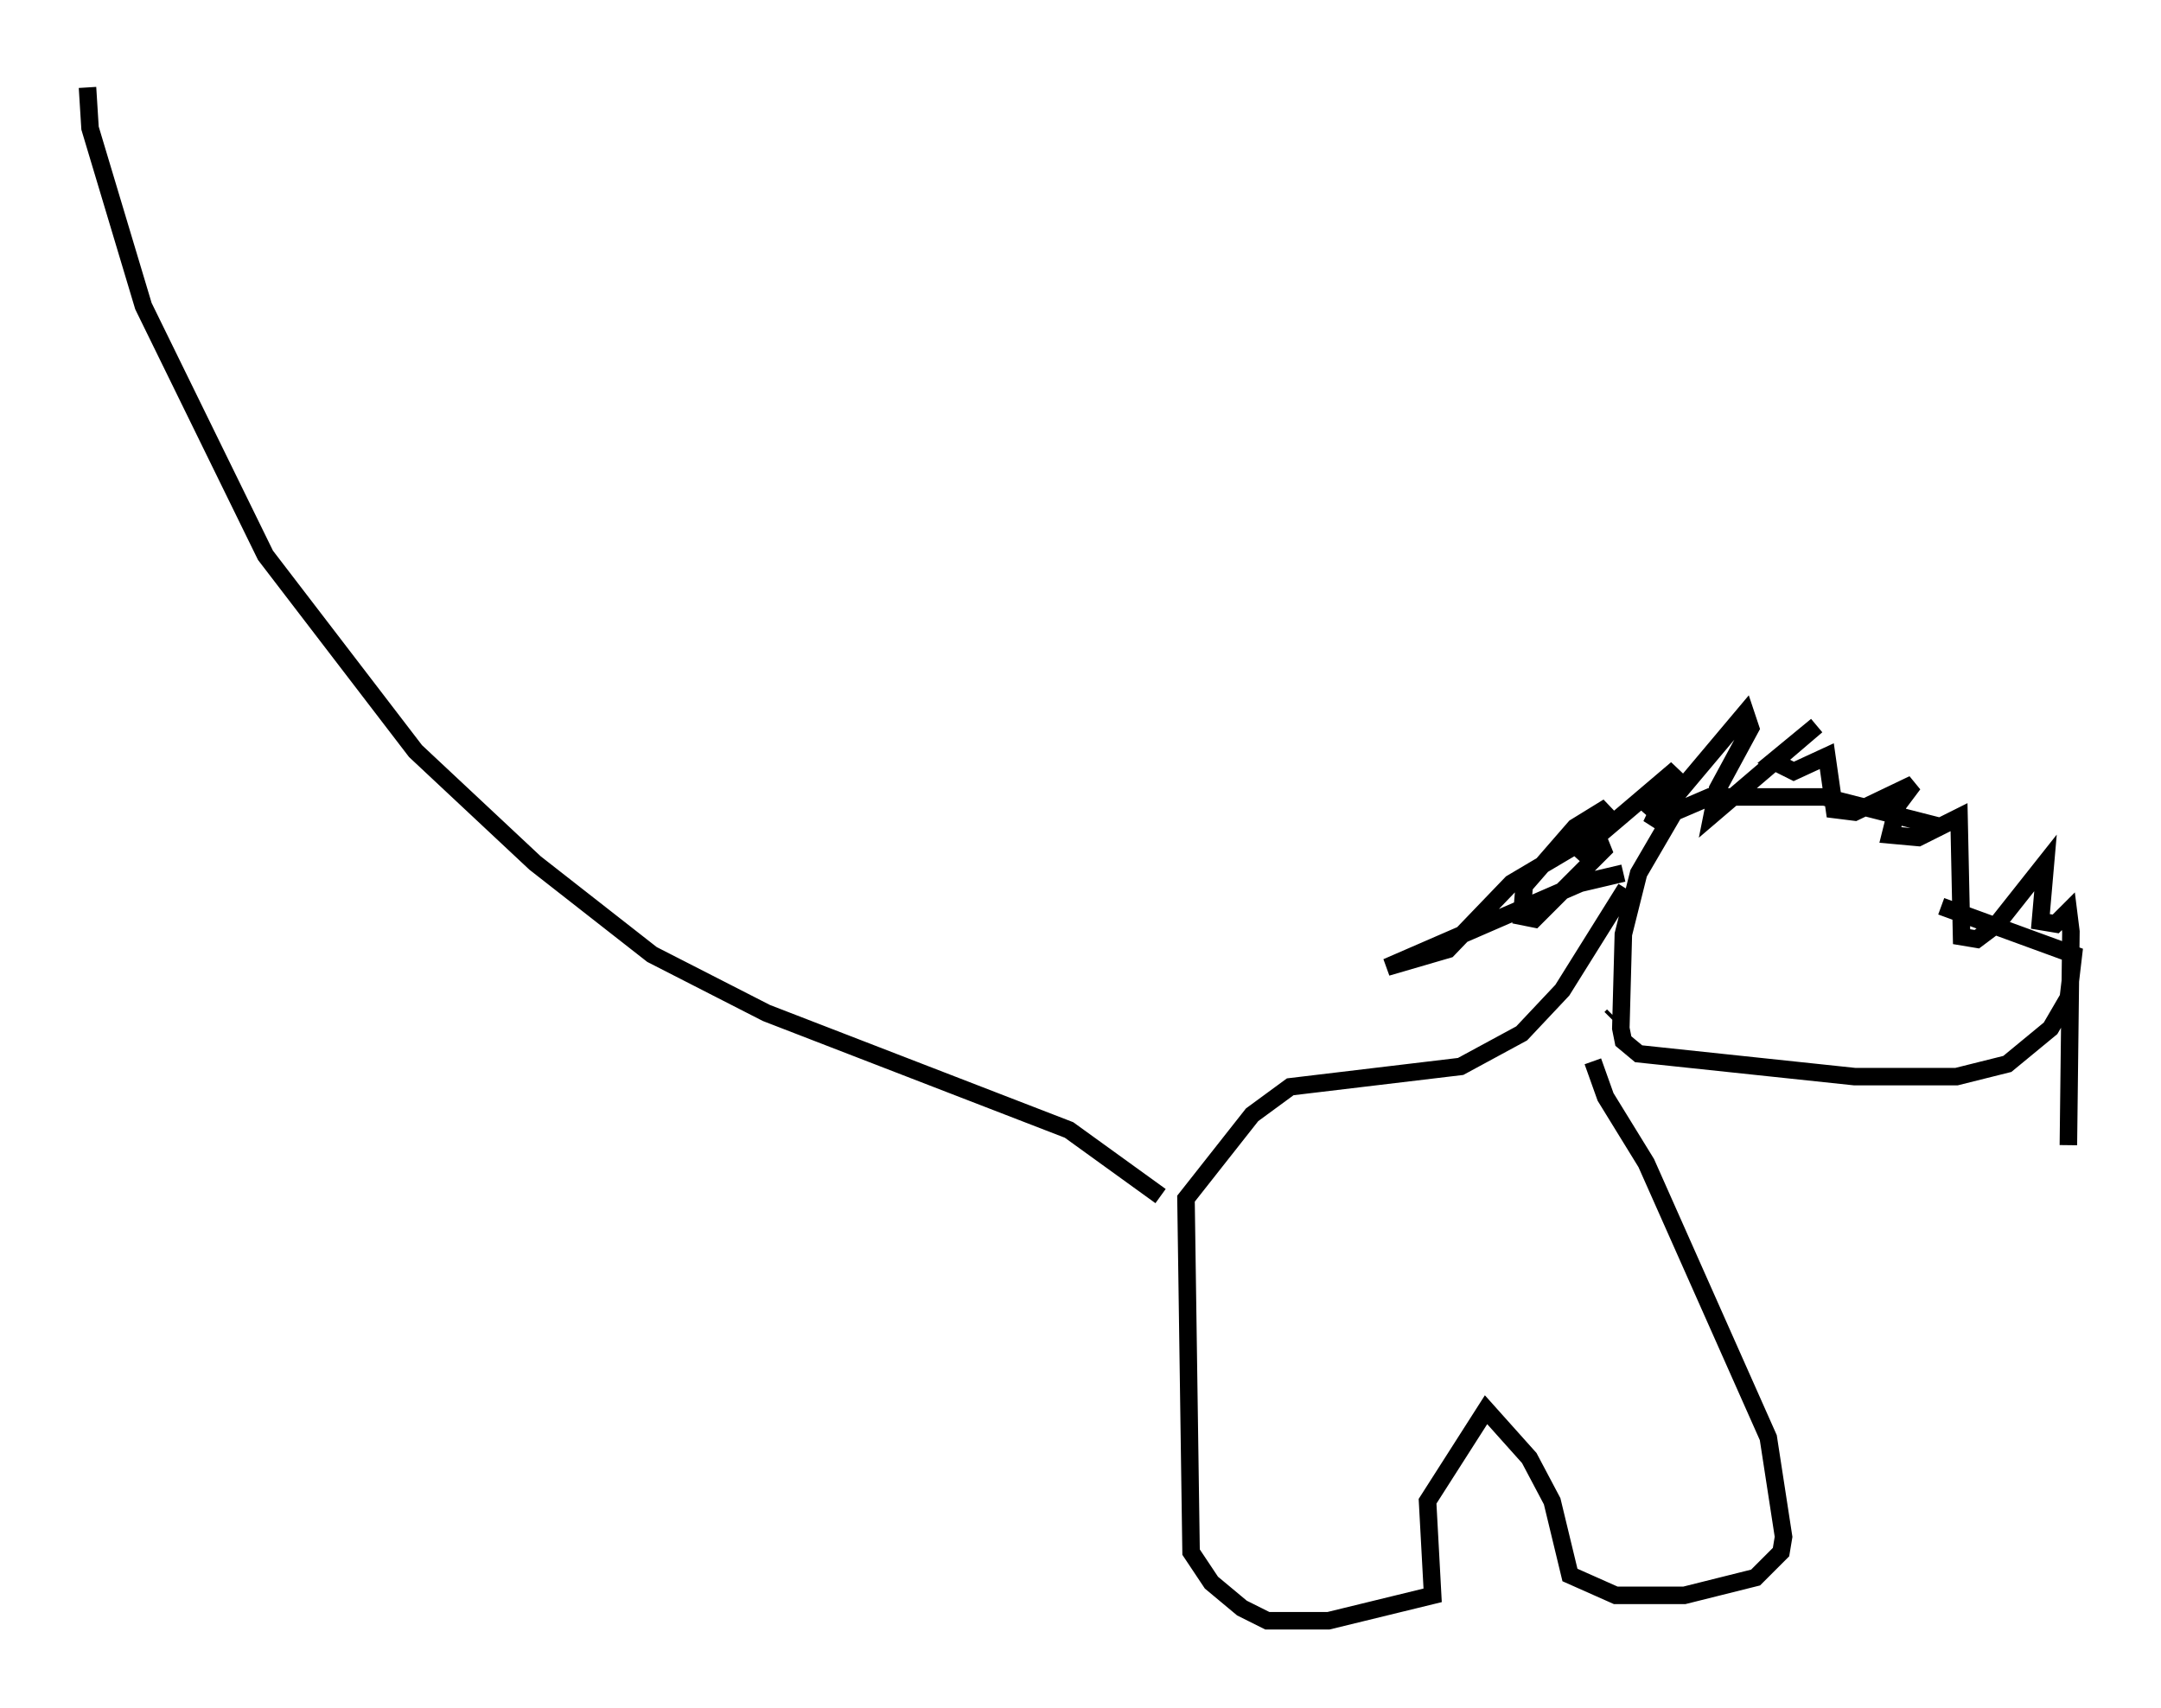 <?xml version="1.0" encoding="utf-8" ?>
<svg baseProfile="full" height="97.586" version="1.1" width="123.441" xmlns="http://www.w3.org/2000/svg" xmlns:ev="http://www.w3.org/2001/xml-events" xmlns:xlink="http://www.w3.org/1999/xlink"><defs /><rect fill="white" height="97.586" width="123.441" x="0" y="0" /><path d="M113.648, 49.011 m-2.615, -1.743 l-6.827, -1.743 -6.536, 0.0 l-2.034, 0.872 -2.034, 3.486 l-0.872, 3.486 -0.145, 5.374 l0.145, 0.726 0.872, 0.726 l12.346, 1.307 5.81, 0.0 l2.905, -0.726 2.469, -2.034 l1.017, -1.743 0.291, -2.469 l-7.553, -2.76 m-18.883, 6.391 l0.145, -0.145 m0.726, -7.263 l-3.631, 5.81 -2.324, 2.469 l-3.486, 1.888 -9.732, 1.162 l-2.179, 1.598 -3.777, 4.793 l0.291, 20.19 1.162, 1.743 l1.743, 1.453 1.453, 0.726 l3.486, 0.0 5.955, -1.453 l-0.291, -5.374 3.341, -5.229 l2.469, 2.76 1.307, 2.469 l1.017, 4.212 2.615, 1.162 l3.922, 0.0 4.067, -1.017 l1.453, -1.453 0.145, -0.872 l-0.872, -5.665 -6.972, -15.687 l-2.324, -3.777 -0.726, -2.034 m-24.693, 7.698 l-5.229, -3.777 -17.285, -6.682 l-6.536, -3.341 -6.682, -5.229 l-6.827, -6.391 -8.57, -11.184 l-6.972, -14.235 -3.05, -10.168 l-0.145, -2.324 m87.732, 44.883 l-2.469, 0.581 -11.039, 4.793 l3.486, -1.017 3.631, -3.777 l3.922, -2.324 1.017, -0.291 l0.291, 0.726 -3.922, 3.922 l-0.726, -0.145 0.145, -1.743 l2.905, -3.341 1.888, -1.162 l-1.888, 2.76 5.81, -4.939 l-1.888, 2.469 1.453, -1.453 l-1.017, 2.179 5.374, -6.391 l0.291, 0.872 -1.888, 3.486 l-0.291, 1.453 5.955, -5.084 l-2.469, 2.034 1.162, 0.581 l1.888, -0.872 0.436, 3.05 l1.162, 0.145 3.341, -1.598 l-0.872, 1.162 -0.436, 1.743 l1.598, 0.145 2.324, -1.162 l0.145, 6.827 0.872, 0.145 l1.162, -0.872 2.76, -3.486 l-0.291, 3.341 0.872, 0.145 l0.726, -0.726 0.145, 1.162 l-0.145, 12.201 " fill="none" stroke="black" stroke-width="1" /></svg>